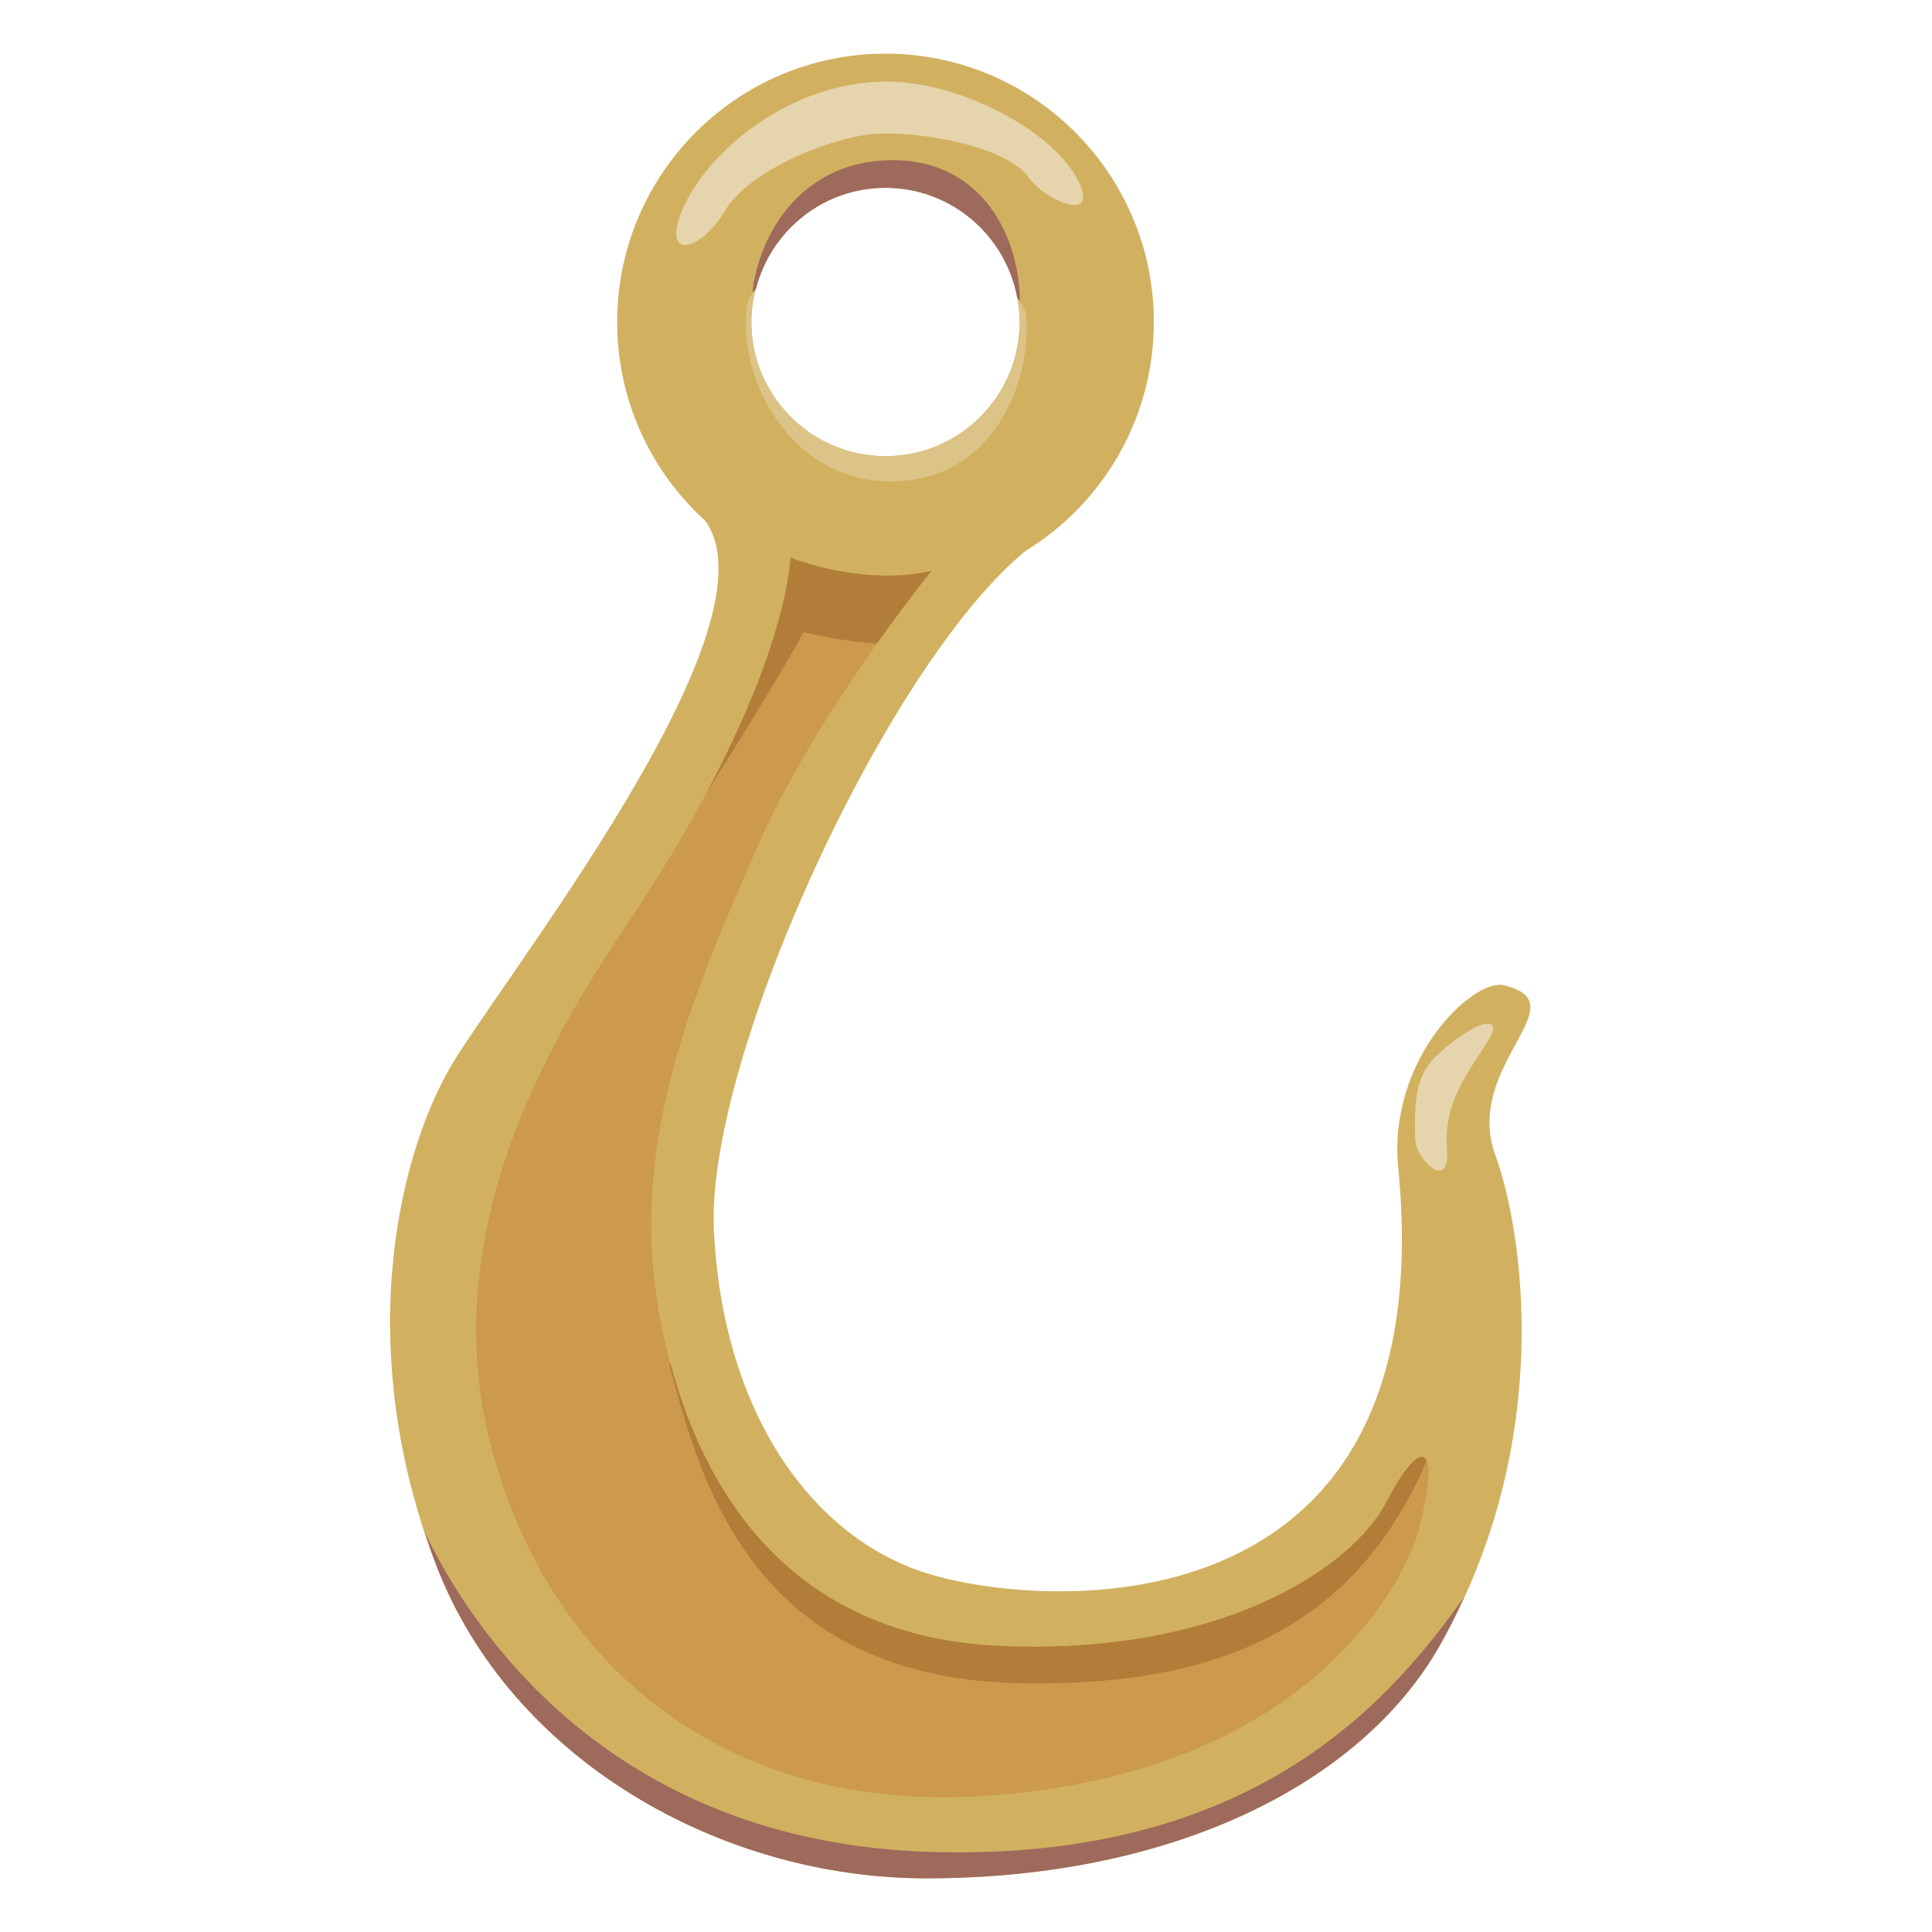 <ns0:svg xmlns:ns0="http://www.w3.org/2000/svg" viewBox="0 0 36 36"><ns0:path fill="#d1b160" d="M19.657 9.885c-2.648 1.447-6.515 9.628-6.355 13.029.159 3.364 1.779 5.653 3.855 6.365s9.767 1.339 8.897-7.516c-.2-2.031 1.398-3.536 1.965-3.404 1.438.336-.767 1.486-.153 3.173.506 1.391 1.126 5.323-1.041 9.135C25.364 33.236 21.855 35 17.262 35c-3.832 0-7.731-2.207-9.128-5.82-1.596-4.127-.697-7.833.396-9.523 1.503-2.323 6.482-8.747 4.325-10.233 3 1 6.802.461 6.802.461z" /><ns0:path fill="#d1b160" d="M16.5 3.5C17.878 3.5 19 4.622 19 6s-1.122 2.5-2.5 2.5S14 7.378 14 6s1.122-2.5 2.5-2.5m0-2.5c-2.761 0-5 2.239-5 5s2.239 5 5 5 5-2.239 5-5-2.239-5-5-5z" /><ns0:path fill="#cc994d" d="M14.728 10.39s1.339.545 2.628.248c0 0-2.181 2.677-3.272 5.206s-2.417 5.392-1.785 8.726c.545 2.876 2.181 5.9 6.296 6.098s6.594-1.438 7.238-2.677c.645-1.239 1.041-1.19.595.545-.168.653-1.807 4.537-8.153 4.933-4.661.291-8.043-2.335-9.134-6.549s1.412-7.999 2.584-9.757c2.976-4.463 3.003-6.773 3.003-6.773z" /><ns0:path fill="#b27d39" d="M15.579 10.629c-.506-.099-.851-.239-.851-.239s-.007.424-.244 1.254c-.208.727-.596 1.768-1.312 3.114.679-1.07 1.318-2.116 1.804-2.978.411.1.867.174 1.364.212.579-.817 1.016-1.354 1.016-1.354-.637.146-1.283.087-1.777-.009zm3.305 20.731c4.336.129 6.525-1.434 7.698-4.131-.09-.228-.375.041-.749.761-.645 1.239-3.123 2.876-7.238 2.677-3.712-.179-5.404-2.658-6.1-5.253l-.026.005c.534 1.961 1.425 5.792 6.415 5.941z" /><ns0:path fill="#9e6a5b" d="M16.5 3.5c1.228 0 2.246.892 2.456 2.06.017.019.036.038.05.058-.019-1.38-.853-2.759-2.601-2.625-1.495.115-2.26 1.351-2.388 2.474.019-.03.046-.056.07-.083.275-1.08 1.248-1.884 2.413-1.884z" /><ns0:path fill="#dcc387" d="M19 6c0 1.378-1.122 2.5-2.5 2.5S14 7.378 14 6c-.013-.171-.005-.35.016-.533-.056.088-.096.182-.107.288-.145 1.493.986 3.355 2.896 3.208 1.738-.134 2.408-1.85 2.317-3.074-.007-.096-.054-.185-.116-.271.002.128.006.256-.006.382z" /><ns0:path fill="#dcc387" d="M14.086 5.384c-.024.028-.051.054-.07.083-.021.183-.029.362-.016.533 0-.214.035-.418.086-.616zM19 6c.012-.126.008-.254.006-.382-.015-.02-.033-.039-.05-.058.025.144.044.289.044.44z" /><ns0:path fill="#e6d4ac" d="M16.36 1.523c1.424-.069 3.202.881 3.698 1.782.49.891-.582.447-.891 0-.401-.579-2.094-.891-2.941-.802s-2.293.704-2.718 1.426c-.446.757-1.184.935-.802 0 .401-.98 1.827-2.317 3.654-2.406z" /><ns0:path fill="#9e6a5b" d="M17.34 34.508c-6.076-.188-8.634-4.288-9.437-5.983.071.217.146.435.231.655C9.532 32.793 13.431 35 17.262 35c4.592 0 8.102-1.764 9.563-4.333.172-.303.321-.606.459-.909-1.262 1.757-3.777 4.941-9.944 4.75z" /><ns0:path fill="#e6d4ac" d="M26.726 19.716c.63-.63 1.426-.95.95-.238-.475.713-.772 1.188-.713 1.96.059.772-.594.178-.594-.238.001-.415-.059-1.068.357-1.484z" /></ns0:svg>